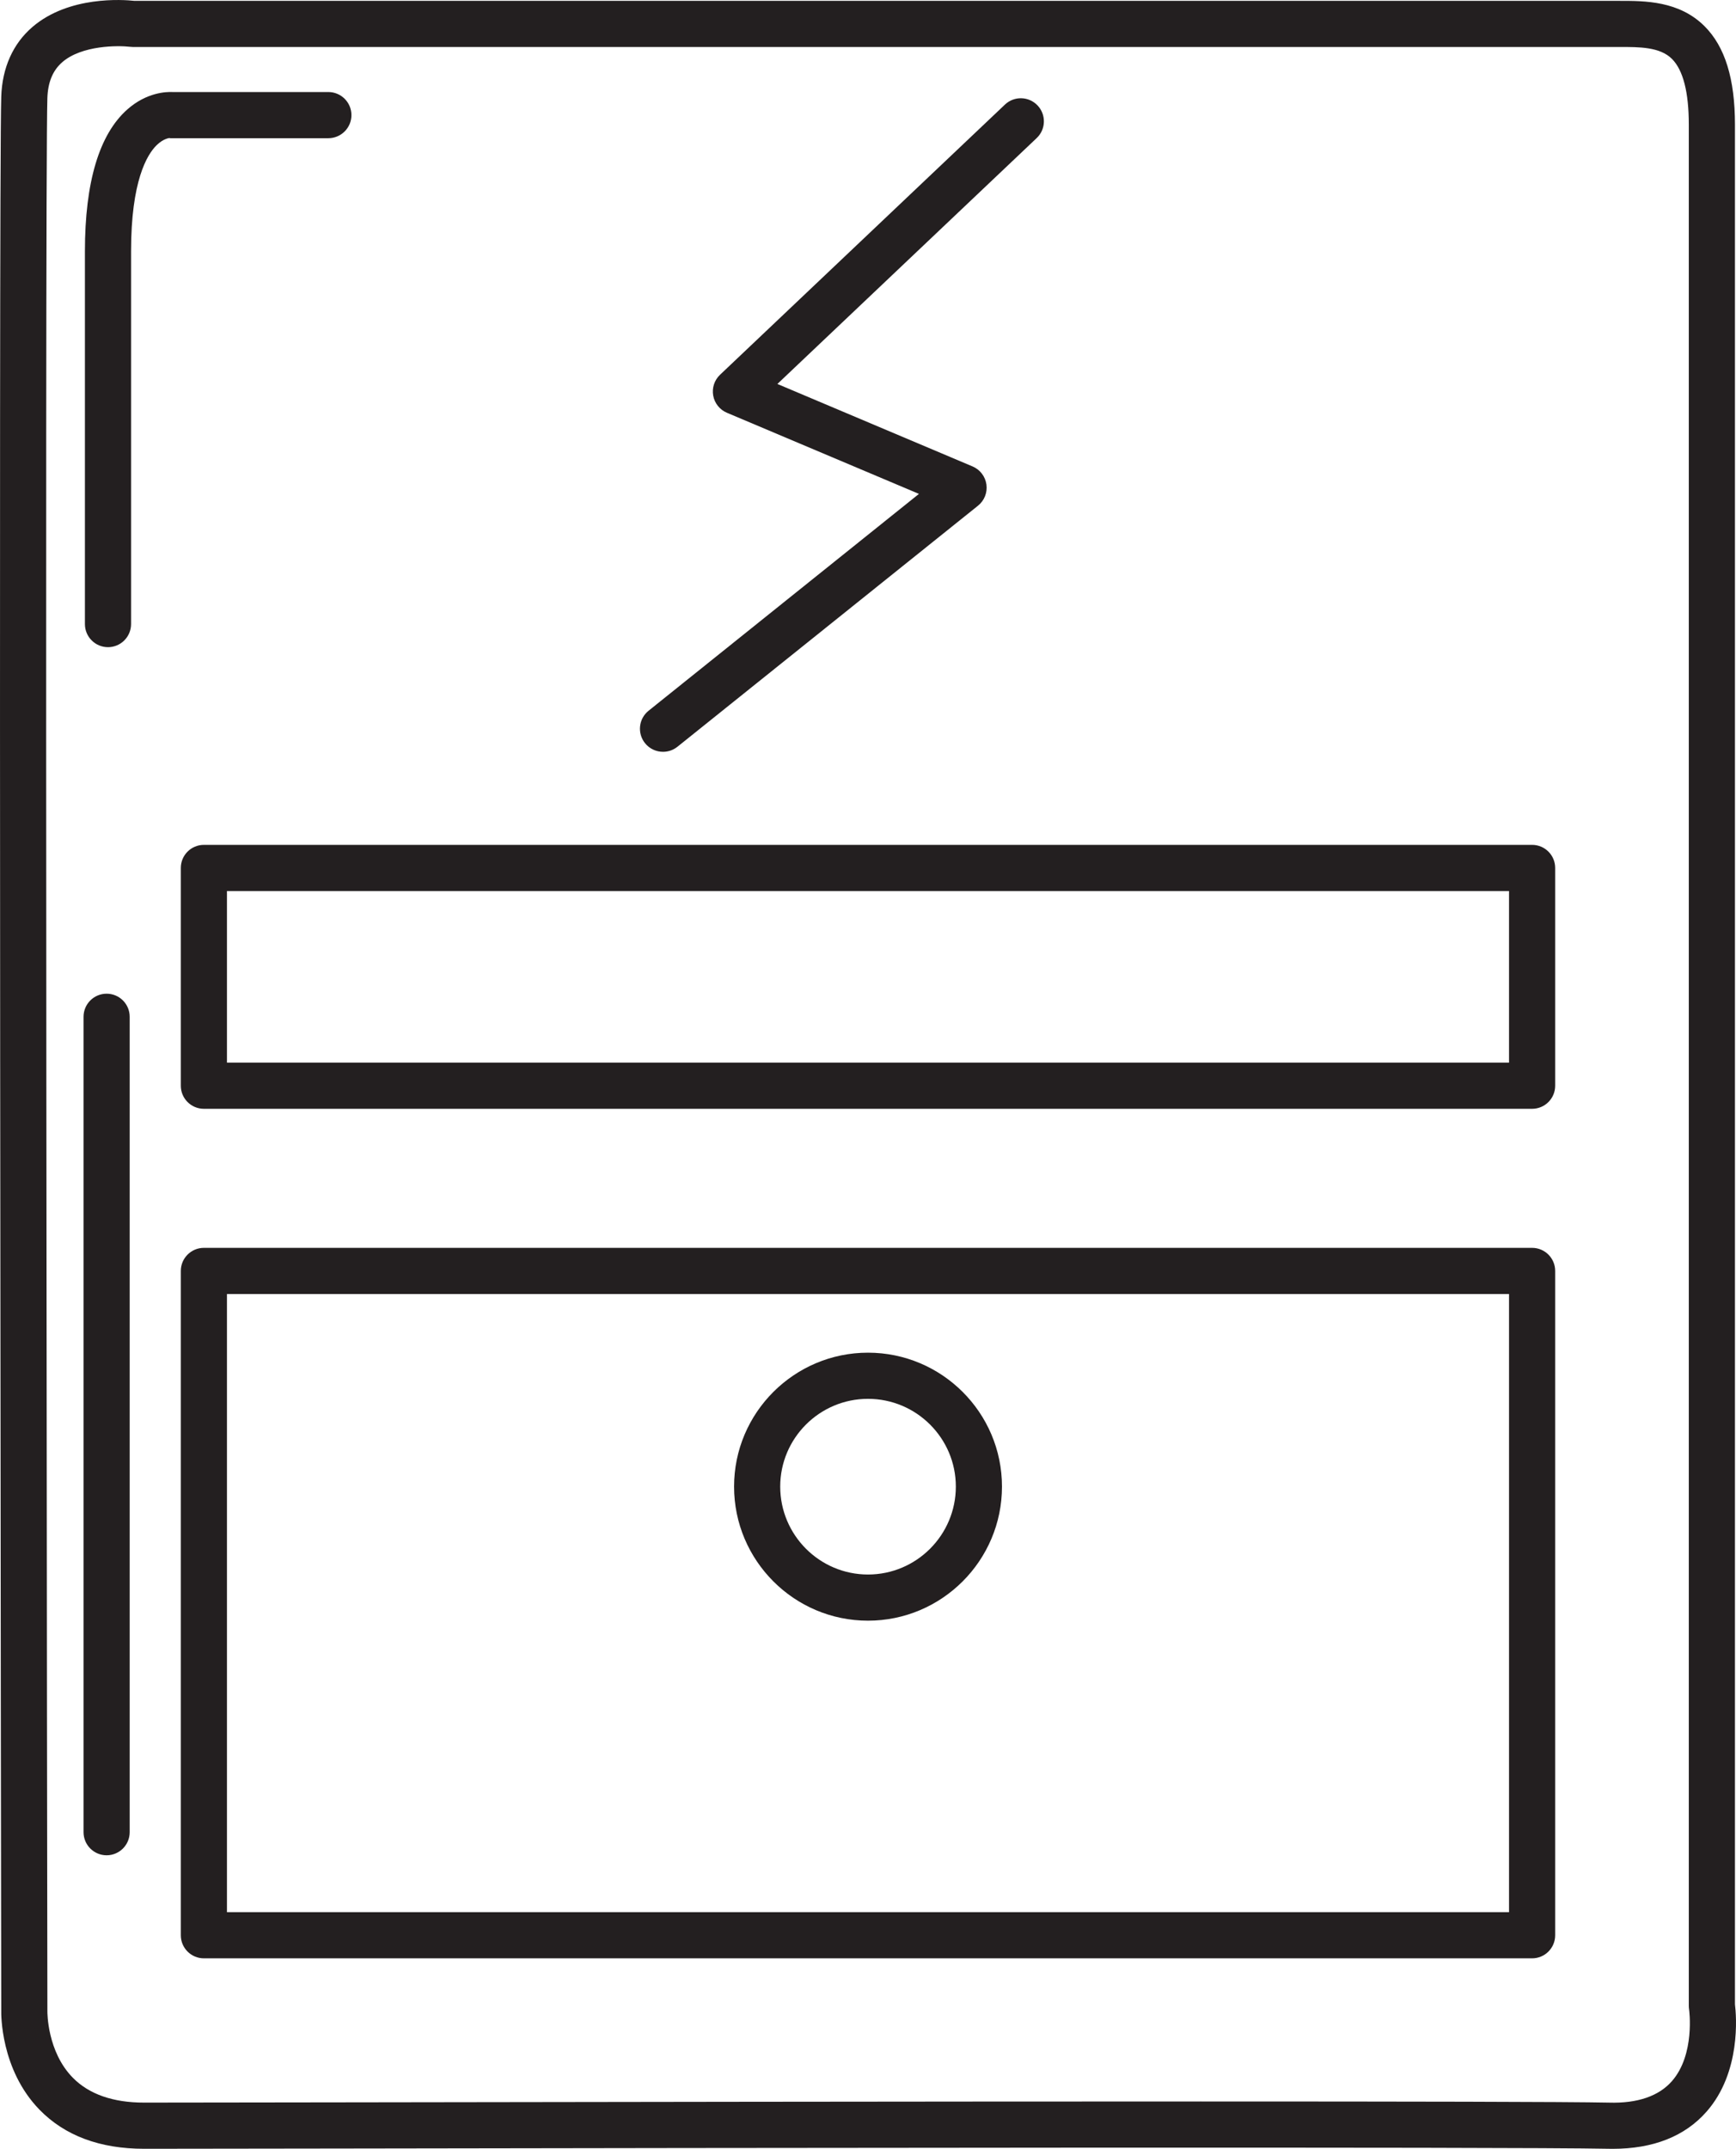 <?xml version="1.0" encoding="iso-8859-1"?>
<!-- Generator: Adobe Illustrator 18.0.0, SVG Export Plug-In . SVG Version: 6.00 Build 0)  -->
<!DOCTYPE svg PUBLIC "-//W3C//DTD SVG 1.1//EN" "http://www.w3.org/Graphics/SVG/1.1/DTD/svg11.dtd">
<svg version="1.1" id="Capa_1" xmlns="http://www.w3.org/2000/svg" xmlns:xlink="http://www.w3.org/1999/xlink" x="0px" y="0px"
	 viewBox="0 0 150.481 186.221" style="enable-background:new 0 0 150.481 186.221;" xml:space="preserve">
<g>
	<path style="fill:#231F20;" d="M132.807,73.217H17.673c-1.104,0-2,0.896-2,2v18.874c0,1.104,0.896,2,2,2h115.134
		c1.104,0,2-0.896,2-2V75.217C134.807,74.112,133.911,73.217,132.807,73.217z M130.807,92.091H19.673V77.217h111.134V92.091z"/>
	<path style="fill:#231F20;" d="M150.391,173.697V10.8c0-3.968-0.862-6.758-2.637-8.529c-2.21-2.206-5.194-2.198-7.354-2.197H11.658
		c-0.994-0.107-5.671-0.445-8.831,2.25c-1.7,1.451-2.641,3.549-2.719,6.066c-0.238,7.494-0.011,159.456,0,165.868
		c-0.006,0.205-0.088,5.081,3.32,8.576c2.188,2.245,5.237,3.383,9.061,3.383c2.189,0,8.426-0.01,17.04-0.022
		c32.93-0.053,101.448-0.155,109.85,0.021c0.137,0.004,0.271,0.005,0.405,0.005c3.529,0,6.27-1.085,8.15-3.229
		C150.928,179.58,150.513,174.695,150.391,173.697z M144.927,180.354c-1.134,1.294-2.976,1.938-5.459,1.862
		c-3.551-0.075-17.707-0.1-35.379-0.1c-24.387,0-55.464,0.047-74.565,0.077c-8.611,0.013-14.845,0.022-17.034,0.022
		c-2.689,0-4.767-0.724-6.174-2.152c-2.232-2.266-2.209-5.683-2.208-5.76C4.105,172.722,3.87,15.944,4.106,8.515
		C4.149,7.12,4.577,6.093,5.414,5.374c1.7-1.459,4.82-1.441,5.874-1.317c0.084,0.011,0.169,0.017,0.254,0.017h128.864
		c1.692-0.007,3.485-0.006,4.521,1.028c0.971,0.969,1.463,2.886,1.463,5.698v163.029c0,0.103,0.008,0.205,0.023,0.307
		C146.42,174.174,146.953,178.044,144.927,180.354z"/>
	<path style="fill:#231F20;" d="M57.473,65.153c0.439,0,0.881-0.144,1.25-0.439l26.053-20.89c0.55-0.44,0.827-1.138,0.73-1.836
		c-0.098-0.697-0.555-1.293-1.203-1.567l-16.917-7.146l22.477-21.31c0.802-0.76,0.835-2.025,0.075-2.827
		c-0.761-0.802-2.026-0.835-2.827-0.075L62.415,32.477c-0.49,0.464-0.713,1.145-0.592,1.809c0.12,0.664,0.567,1.223,1.189,1.485
		l16.645,7.03L56.221,61.593c-0.862,0.691-1,1.95-0.31,2.812C56.307,64.897,56.887,65.153,57.473,65.153z"/>
	<path style="fill:#231F20;" d="M132.807,108.141H17.673c-1.104,0-2,0.896-2,2v57.571c0,1.104,0.896,2,2,2h115.134
		c1.104,0,2-0.896,2-2v-57.571C134.807,109.036,133.911,108.141,132.807,108.141z M130.807,165.712H19.673v-53.571h111.134V165.712z
		"/>
	<path style="fill:#231F20;" d="M75.24,140.45c6.404,0,11.614-5.213,11.614-11.62c0-6.399-5.21-11.605-11.614-11.605
		c-6.401,0-11.609,5.206-11.609,11.605C63.631,135.237,68.839,140.45,75.24,140.45z M75.24,121.225c4.198,0,7.614,3.412,7.614,7.605
		c0,4.202-3.416,7.62-7.614,7.62c-4.196,0-7.609-3.418-7.609-7.62C67.631,124.637,71.044,121.225,75.24,121.225z"/>
	<path style="fill:#231F20;" d="M30.463,9.976c0-1.104-0.896-2-2-2H14.976c-0.58-0.029-2.271,0.036-3.931,1.501
		c-2.444,2.158-3.684,6.299-3.684,12.308v32.3c0,1.104,0.896,2,2,2s2-0.896,2-2v-32.3c0-6.106,1.384-8.382,2.209-9.195
		c0.616-0.606,1.13-0.621,1.101-0.629c0.147,0.035,0.098,0.017,0.247,0.016h13.545C29.567,11.976,30.463,11.08,30.463,9.976z"/>
	<path style="fill:#231F20;" d="M9.242,86.115c-1.104,0-2,0.896-2,2v70.666c0,1.104,0.896,2,2,2s2-0.896,2-2V88.115
		C11.242,87.011,10.347,86.115,9.242,86.115z"/>
</g>
<g>
</g>
<g>
</g>
<g>
</g>
<g>
</g>
<g>
</g>
<g>
</g>
<g>
</g>
<g>
</g>
<g>
</g>
<g>
</g>
<g>
</g>
<g>
</g>
<g>
</g>
<g>
</g>
<g>
</g>
</svg>
